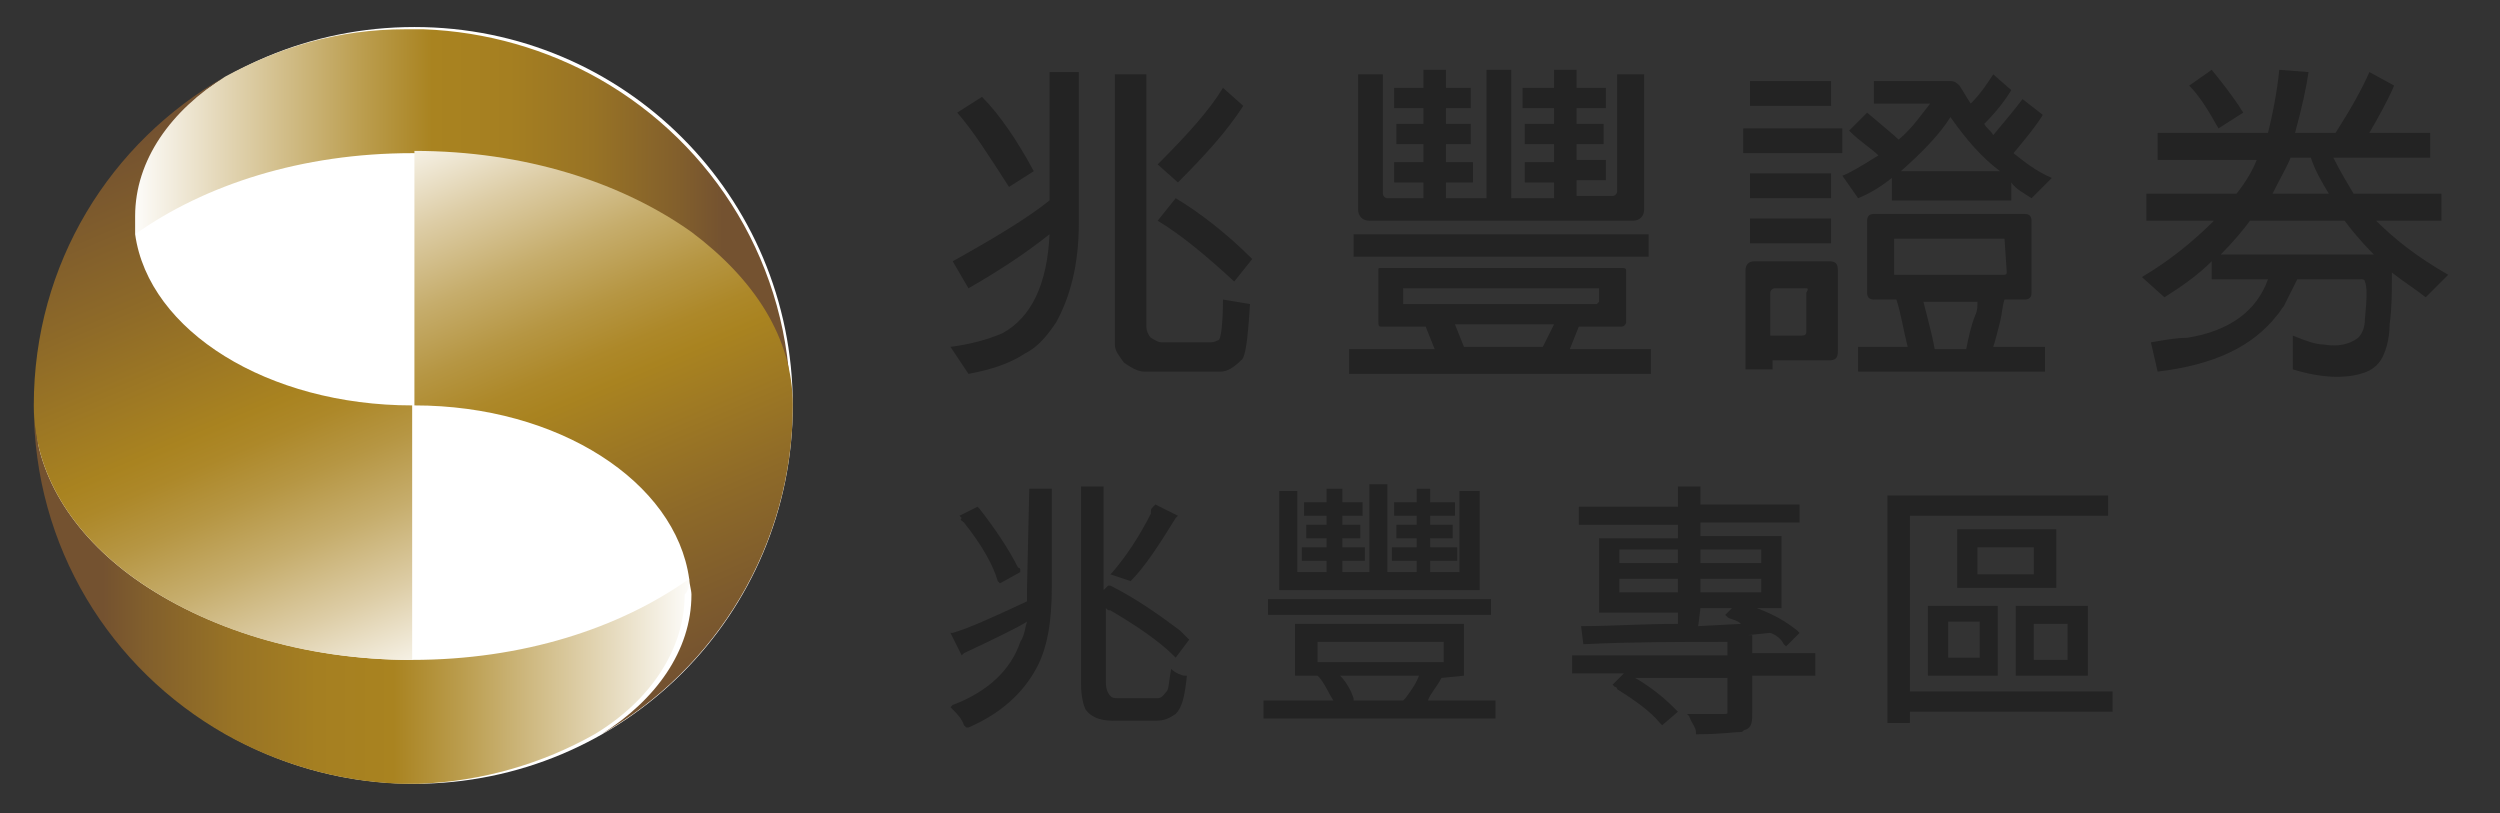 <?xml version="1.0" encoding="utf-8"?>
<!-- Generator: Adobe Illustrator 27.0.0, SVG Export Plug-In . SVG Version: 6.00 Build 0)  -->
<svg version="1.1" id="_圖層_1" xmlns="http://www.w3.org/2000/svg" xmlns:xlink="http://www.w3.org/1999/xlink" x="0px" y="0px"
	 viewBox="0 0 111 36.1" style="enable-background:new 0 0 111 36.1;" xml:space="preserve">
<rect x="0" y="0" width="111" height="36.1" fill="#333333" stroke="none"/>
<style type="text/css">
	.st0{fill:#232323;}
	.st1{fill:#FFFFFF;}
	.st2{fill:url(#SVGID_1_);}
	.st3{fill:url(#SVGID_00000181088099532789767540000003958628897157244075_);}
	.st4{fill:url(#SVGID_00000126318429127759279210000006039623011128165001_);}
	.st5{fill:url(#SVGID_00000177447879898704038460000017175810563092393860_);}
	.st6{fill:url(#SVGID_00000106836370816638368950000005692901180972022444_);}
</style>
<g>
	<g>
		<g>
			<path class="st0" d="M52,29.7L52,29.7L52,29.7c-0.1,0.5-0.1,0.9-0.2,1S51.6,31,51.4,31h-1.7c-0.2,0-0.3,0-0.4-0.1
				c-0.1-0.1-0.2-0.3-0.2-0.6V27c0.1,0.1,0.1,0.1,0.2,0.1c1.2,0.7,2.2,1.4,2.8,2l0.1,0.1l0.6-0.8l-0.1-0.1c-0.1-0.1-0.1-0.1-0.3-0.3
				c-0.8-0.6-1.9-1.4-3.1-2h-0.1l-0.2,0.2v-4.6h-1v8.8c0,0.5,0.1,0.9,0.2,1.1c0.2,0.3,0.6,0.5,1.2,0.5h1.9c0.4,0,0.6-0.1,0.9-0.3
				c0.3-0.3,0.4-0.8,0.5-1.7V30h-0.1C52.5,30,52.2,29.9,52,29.7L52,29.7z"/>
			<path class="st0" d="M45.6,26.1c0,0.3,0,0.5,0,0.6c-1.5,0.7-2.6,1.2-3.3,1.4h-0.1l0.5,1l0.1-0.1c1.5-0.7,2.5-1.2,2.8-1.4
				c-0.1,0.3-0.1,0.6-0.3,0.9c-0.4,1.2-1.4,2.2-3,2.8l-0.1,0.1l0.1,0.1c0.2,0.2,0.4,0.4,0.5,0.7l0.1,0.1H43c1.4-0.6,2.4-1.5,3-2.6
				c0.5-0.9,0.7-2.1,0.7-3.6v-4.4h-1L45.6,26.1L45.6,26.1z"/>
			<path class="st0" d="M42.8,23.2c0.8,1,1.3,1.9,1.5,2.6l0.1,0.1l0.9-0.5v-0.1c0-0.1-0.1-0.1-0.1-0.1c-0.4-0.8-1-1.7-1.7-2.6
				l-0.1-0.1l-0.8,0.4l0.1,0.1C42.6,23.1,42.7,23.1,42.8,23.2L42.8,23.2z"/>
			<path class="st0" d="M50.2,25.8c0.6-0.6,1.2-1.5,2-2.8l0.1-0.1l-1-0.5l-0.1,0.1c-0.1,0.1-0.1,0.1-0.1,0.3c-0.5,1-1.1,1.9-1.7,2.6
				l-0.1,0.1L50.2,25.8L50.2,25.8L50.2,25.8z"/>
		</g>
		<g>
			<path class="st0" d="M64,30.1L64,30.1l1-0.1v-2.3h-7.5V30h1l0.1,0.1c0.3,0.4,0.4,0.7,0.6,1h-3.1v0.8h10.3v-0.8h-3
				C63.5,30.8,63.8,30.5,64,30.1L64,30.1z M63,30c-0.1,0.3-0.3,0.6-0.6,1l-0.1,0.1h-2.2v-0.1c-0.1-0.3-0.3-0.7-0.6-1H63z M64.1,28.5
				v0.9h-5.6v-0.9H64.1z"/>
			<rect x="56.3" y="26.6" class="st0" width="9.9" height="0.7"/>
			<polygon class="st0" points="65.7,21.8 64.8,21.8 64.8,25.4 63.5,25.4 63.5,24.9 64.7,24.9 64.7,24.3 63.5,24.3 63.5,23.9 
				64.5,23.9 64.5,23.3 63.5,23.3 63.5,22.9 64.6,22.9 64.6,22.3 63.5,22.3 63.5,21.7 62.9,21.7 62.9,22.3 61.9,22.3 61.9,22.9 
				62.9,22.9 62.9,23.3 62,23.3 62,23.9 62.9,23.9 62.9,24.3 61.8,24.3 61.8,24.9 62.9,24.9 62.9,25.4 61.6,25.4 61.6,21.5 
				60.8,21.5 60.8,25.4 59.6,25.4 59.6,24.9 60.6,24.9 60.6,24.3 59.6,24.3 59.6,23.9 60.4,23.9 60.4,23.3 59.6,23.3 59.6,22.9 
				60.5,22.9 60.5,22.3 59.6,22.3 59.6,21.7 58.9,21.7 58.9,22.3 57.9,22.3 57.9,22.9 58.9,22.9 58.9,23.3 58,23.3 58,23.9 
				58.9,23.9 58.9,24.3 57.8,24.3 57.8,24.9 58.9,24.9 58.9,25.4 57.6,25.4 57.6,21.8 56.8,21.8 56.8,26.2 65.7,26.2 			"/>
		</g>
		<g>
			<path class="st0" d="M77.6,28.2l1-0.1c0.3,0.1,0.5,0.3,0.6,0.5l0.1,0.1l0.6-0.6L79.8,28c-0.5-0.4-1-0.7-1.8-1h1.1v-3.2h-3.6v-0.6
				h4.4v-0.8h-4.4v-0.8h-1v0.9h-4.4v0.8h4.4v0.6h-3.5v3.3h3.5v0.5c-1.6,0-3,0.1-4.2,0.1h-0.1l0.1,0.8h0.1c2-0.1,4.1-0.1,6.3-0.1v0.6
				h-6.9v0.8h2.3l-0.5,0.5l0.1,0.1c0,0,0.1,0,0.1,0.1c0.8,0.5,1.5,1,1.9,1.5l0.1,0.1l0.7-0.6l-0.1-0.1l-0.1-0.1
				c-0.4-0.4-1-0.9-1.7-1.3h4.1v1.5c0,0.1,0,0.1-0.2,0.1c-0.3,0-0.8,0-1.5,0h-0.1l0.1,0.1c0.1,0.3,0.3,0.5,0.3,0.7v0.1h0.1
				c1,0,1.6-0.1,1.9-0.1c0.1,0,0.1-0.1,0.2-0.1c0.3-0.1,0.3-0.4,0.3-0.8v-1.6h2.8v-1h-2.8V28.2L77.6,28.2z M74.5,25.7v0.6h-2.6v-0.6
				H74.5z M74.5,24.4V25h-2.6v-0.6H74.5z M75.5,25v-0.6h2.7V25H75.5z M75.5,26.3v-0.6h2.7v0.6H75.5z M75.5,27h1.4l-0.3,0.3l0.1,0.1
				c0.1,0.1,0.4,0.1,0.6,0.3l-1.9,0.1L75.5,27L75.5,27z"/>
		</g>
		<g>
			<path class="st0" d="M92.7,26.9h-3.2V30h3.2V26.9z M90.3,29.3v-1.6h1.5v1.6H90.3z"/>
			<polygon class="st0" points="84.8,30.7 84.8,22.9 93.6,22.9 93.6,22 83.8,22 83.8,32.1 84.8,32.1 84.8,31.6 93.8,31.6 93.8,30.7 
							"/>
			<path class="st0" d="M91.3,23.5h-4.4v2.6h4.4V23.5z M87.8,25.5v-1.2h2.5v1.2H87.8z"/>
			<path class="st0" d="M85.6,30h3.1v-3.1h-3.1C85.6,26.9,85.6,30,85.6,30z M87.9,27.6v1.6h-1.4v-1.6H87.9z"/>
		</g>
	</g>
</g>
<g>
	<g>
		<g>
			<g>
				<path class="st1" d="M1.6,18c0-9.3,7.5-16.8,16.8-16.8c9.3,0,16.8,7.5,16.8,16.8c0,9.3-7.5,16.8-16.8,16.8
					C9.1,34.8,1.6,27.3,1.6,18z"/>
			</g>
			
				<linearGradient id="SVGID_1_" gradientUnits="userSpaceOnUse" x1="-7413.167" y1="25810.412" x2="-7413.167" y2="25810.412" gradientTransform="matrix(-7.760000e-02 0 0 5.160000e-02 -556.944 -1313.798)">
				<stop  offset="0" style="stop-color:#FFFFFF"/>
				<stop  offset="1" style="stop-color:#AC2025"/>
			</linearGradient>
			<polygon class="st2" points="18.3,18 18.3,18 18.3,18 			"/>
			
				<linearGradient id="SVGID_00000049922233756354658000000008510318487754389901_" gradientUnits="userSpaceOnUse" x1="-9189.633" y1="-21874.768" x2="-9626.065" y2="-21874.768" gradientTransform="matrix(-6.050000e-02 0 0 -6.050000e-02 -550.293 -1313.812)">
				<stop  offset="0" style="stop-color:#FFFFFF"/>
				<stop  offset="0.149" style="stop-color:#E5D9BB"/>
				<stop  offset="0.4" style="stop-color:#BA9C4C"/>
				<stop  offset="0.511" style="stop-color:#A98320"/>
				<stop  offset="0.641" style="stop-color:#A57F21"/>
				<stop  offset="0.781" style="stop-color:#987325"/>
				<stop  offset="0.926" style="stop-color:#825F2C"/>
				<stop  offset="1" style="stop-color:#745230"/>
			</linearGradient>
			<path style="fill:url(#SVGID_00000049922233756354658000000008510318487754389901_);" d="M6,10.4c3.1-2.2,7.4-3.6,12.3-3.6
				c4.8,0,9.2,1.4,12.3,3.6c2.8,2,4.5,4.7,4.5,7.7c0-6.3-3.4-11.7-8.5-14.6c-2.3-1.3-5-2.1-7.8-2.2c0,0,0,0,0,0c-0.1,0-0.3,0-0.4,0
				l0,0l0,0c-0.1,0-0.3,0-0.4,0c0,0,0,0,0,0C15,1.3,12.4,2.1,10,3.4C7.6,4.9,6,7.1,6,9.6C6,9.9,6,10.1,6,10.4z"/>
			
				<linearGradient id="SVGID_00000164472831687429231820000017669016714714970767_" gradientUnits="userSpaceOnUse" x1="-9445.659" y1="-21784.551" x2="-9622.547" y2="-22201.271" gradientTransform="matrix(-6.050000e-02 0 0 -6.050000e-02 -550.293 -1313.812)">
				<stop  offset="0" style="stop-color:#FFFFFF"/>
				<stop  offset="2.931193e-02" style="stop-color:#F9F6EE"/>
				<stop  offset="0.164" style="stop-color:#DDCDA6"/>
				<stop  offset="0.285" style="stop-color:#C6AD6C"/>
				<stop  offset="0.388" style="stop-color:#B69643"/>
				<stop  offset="0.468" style="stop-color:#AD8829"/>
				<stop  offset="0.517" style="stop-color:#A98320"/>
				<stop  offset="0.747" style="stop-color:#8E6A28"/>
				<stop  offset="1" style="stop-color:#745230"/>
			</linearGradient>
			<path style="fill:url(#SVGID_00000164472831687429231820000017669016714714970767_);" d="M30.6,25.7c0,0.2,0.1,0.5,0.1,0.7
				c0,2.5-1.6,4.7-4,6.2c5.1-2.9,8.5-8.4,8.5-14.6c0-3-1.7-5.6-4.5-7.7c-3.1-2.2-7.4-3.6-12.3-3.6V18C24.8,18,30,21.4,30.6,25.7z"/>
			
				<linearGradient id="SVGID_00000013905719381879028010000007750109290029448877_" gradientUnits="userSpaceOnUse" x1="9740.382" y1="22148.363" x2="9303.935" y2="22148.363" gradientTransform="matrix(6.050000e-02 0 0 6.050000e-02 -558.32 -1313.551)">
				<stop  offset="0" style="stop-color:#FFFFFF"/>
				<stop  offset="0.149" style="stop-color:#E5D9BB"/>
				<stop  offset="0.4" style="stop-color:#BA9C4C"/>
				<stop  offset="0.511" style="stop-color:#A98320"/>
				<stop  offset="0.641" style="stop-color:#A57F21"/>
				<stop  offset="0.781" style="stop-color:#987325"/>
				<stop  offset="0.926" style="stop-color:#825F2C"/>
				<stop  offset="1" style="stop-color:#745230"/>
			</linearGradient>
			<path style="fill:url(#SVGID_00000013905719381879028010000007750109290029448877_);" d="M30.6,25.7c-3.1,2.2-7.4,3.6-12.3,3.6
				c-4.8,0-9.2-1.4-12.3-3.6c-2.8-2-4.5-4.7-4.5-7.7c0,6.3,3.4,11.7,8.5,14.6c2.3,1.3,5,2.1,7.8,2.2c0,0,0,0,0,0c0.1,0,0.3,0,0.4,0
				l0,0l0,0c0.1,0,0.3,0,0.4,0c0,0,0,0,0,0c2.8-0.1,5.5-0.9,7.8-2.2c2.5-1.5,4-3.8,4-6.2C30.6,26.2,30.6,25.9,30.6,25.7z"/>
			
				<linearGradient id="SVGID_00000005959199935403302010000003145006898734399360_" gradientUnits="userSpaceOnUse" x1="9484.103" y1="22238.69" x2="9307.233" y2="21822.012" gradientTransform="matrix(6.050000e-02 0 0 6.050000e-02 -558.32 -1313.551)">
				<stop  offset="0" style="stop-color:#FFFFFF"/>
				<stop  offset="2.931193e-02" style="stop-color:#F9F6EE"/>
				<stop  offset="0.164" style="stop-color:#DDCDA6"/>
				<stop  offset="0.285" style="stop-color:#C6AD6C"/>
				<stop  offset="0.388" style="stop-color:#B69643"/>
				<stop  offset="0.468" style="stop-color:#AD8829"/>
				<stop  offset="0.517" style="stop-color:#A98320"/>
				<stop  offset="0.747" style="stop-color:#8E6A28"/>
				<stop  offset="1" style="stop-color:#745230"/>
			</linearGradient>
			<path style="fill:url(#SVGID_00000005959199935403302010000003145006898734399360_);" d="M6,10.4c0-0.3,0-0.5,0-0.8
				c0-2.5,1.6-4.7,4-6.2C4.9,6.3,1.5,11.7,1.5,18c0,3,1.7,5.7,4.5,7.7c3.1,2.2,7.4,3.6,12.3,3.6V18C11.9,18,6.6,14.7,6,10.4z"/>
		</g>
	</g>
	<g>
		<path class="st0" d="M46.6,3.2h1.3v6.7c0,1.9-0.4,3.3-1,4.4c-0.4,0.6-0.8,1.1-1.4,1.4c-0.6,0.4-1.4,0.7-2.5,0.9l-0.8-1.2
			c0.8-0.1,1.6-0.3,2.3-0.6c1.3-0.7,2-2.2,2.1-4.4c-1,0.8-2.2,1.6-3.6,2.4l-0.7-1.2c1.8-1,3.3-1.9,4.3-2.7V3.2z M43.6,4.3
			c0.8,0.8,1.6,2,2.3,3.3l-1.1,0.7c-0.9-1.4-1.6-2.5-2.3-3.3L43.6,4.3z M50.9,3.2v11.3c0,0.2,0.1,0.4,0.2,0.5
			c0.2,0.1,0.3,0.2,0.5,0.2h2.1c0.1,0,0.2,0,0.4-0.1c0.1,0,0.2-0.7,0.2-1.8l1.2,0.2c-0.1,1.6-0.2,2.4-0.4,2.5
			c-0.3,0.3-0.6,0.5-0.9,0.5h-3.4c-0.3,0-0.6-0.2-0.9-0.4c-0.2-0.3-0.4-0.5-0.4-0.8v-12H50.9z M55.2,4.7c-0.7,1.1-1.7,2.2-2.9,3.4
			l-0.9-0.8c1.3-1.3,2.3-2.4,2.9-3.4L55.2,4.7z M52.2,8.8c1,0.6,2.2,1.5,3.4,2.7l-0.8,1c-1.3-1.2-2.4-2.1-3.4-2.7L52.2,8.8z"/>
		<path class="st0" d="M63.3,14.5h-2c-0.1,0-0.1-0.1-0.1-0.2V12c0-0.1,0-0.1,0.1-0.1H72c0.1,0,0.2,0,0.2,0.1v2.3
			c0,0.1-0.1,0.2-0.2,0.2h-1.9l-0.4,1h3.6v1.1H59.9v-1.1h3.8L63.3,14.5z M73.2,10.4v1H60.1v-1H73.2z M67.7,8.1V7.2H69V6.4h-1.3V5.5
			H69V4.8h-1.4V3.9H69V3.1h1v0.8h1.3v0.9h-1.3v0.7h1.2v0.9h-1.2v0.7h1.3v0.9h-1.3v0.7h1.6c0.1,0,0.2-0.1,0.2-0.2V3.3H73v6
			c0,0.3-0.2,0.5-0.5,0.5H60.8c-0.3,0-0.5-0.2-0.5-0.5v-6h1.1v5.3c0,0.1,0.1,0.2,0.2,0.2h1.6V8.1h-1.3V7.2h1.3V6.4h-1.2V5.5h1.2V4.8
			h-1.3V3.9h1.3V3.1h1v0.8h1.1v0.9h-1.1v0.7h1.1v0.9h-1.1v0.8h1.2v0.9h-1.2v0.7H66V3.1h1.1v5.7H69V8.1H67.7z M62.3,12.8
			C62.3,12.8,62.3,12.8,62.3,12.8l0,0.6l0,0.1h8.6l0.1-0.1v-0.6l-0.1,0H62.3z M68.5,15.4l0.4-0.8l0.1-0.2h-4.4l0.4,1H68.5z"/>
		<path class="st0" d="M77.4,5.7h4.4v1.1h-4.4V5.7z M78.7,16v0.4h-1.2V12c0-0.2,0.1-0.4,0.4-0.4h3.3c0.3,0,0.4,0.1,0.4,0.4v3.6
			c0,0.3-0.1,0.4-0.4,0.4H78.7z M77.7,3.6h3.6v1.1h-3.6V3.6z M77.7,7.7h3.6v1.1h-3.6V7.7z M77.7,9.7h3.6v1.1h-3.6V9.7z M80.1,12.8
			h-1.3c-0.1,0-0.2,0.1-0.2,0.2v1.9h1.4c0.2,0,0.2-0.1,0.2-0.2v-1.7C80.3,12.8,80.3,12.8,80.1,12.8z M84,7.9
			C83.9,7.9,83.9,7.9,84,7.9c-0.5,0.4-1,0.7-1.5,0.9l-0.7-1c0.3-0.1,0.8-0.4,1.6-0.9c-0.3-0.3-0.8-0.6-1.3-1.1l0.8-0.8
			c0.7,0.6,1.2,1,1.4,1.2c0.6-0.5,1-1.1,1.4-1.6h-2.5V3.6h3.4c0.2,0,0.3,0.1,0.4,0.2c0.2,0.3,0.3,0.5,0.5,0.8c0.5-0.5,0.8-1,1-1.3
			l0.8,0.7c-0.3,0.5-0.7,1-1.2,1.5c0.1,0.2,0.3,0.3,0.4,0.5c0.5-0.6,1-1.2,1.3-1.6l0.9,0.7c-0.3,0.5-0.8,1.1-1.3,1.7
			c0.5,0.4,1,0.8,1.7,1.1l-0.9,0.9c-0.3-0.2-0.7-0.4-0.9-0.7v0.8H84V7.9z M88.5,15.4h2.3v1.1h-8.3v-1.1h2.2
			c-0.2-0.8-0.3-1.5-0.5-2.1h-1c-0.2,0-0.3-0.1-0.3-0.3V9.8c0-0.2,0.1-0.3,0.3-0.3h6.7c0.2,0,0.3,0.1,0.3,0.3V13
			c0,0.2-0.1,0.3-0.3,0.3H89c-0.1,0.3-0.1,0.6-0.2,1C88.7,14.7,88.6,15.1,88.5,15.4z M89,10.6h-4.9c0,0,0,0,0,0v1.5c0,0,0,0.1,0,0.1
			H89c0,0,0.1,0,0.1-0.1L89,10.6C89,10.7,89,10.6,89,10.6z M84.4,7.6h4.4C88,7,87.3,6.2,86.6,5.2C86.1,6,85.3,6.8,84.4,7.6z
			 M87.7,14c0.1-0.2,0.1-0.4,0.1-0.6h-2.4c0.2,0.8,0.4,1.5,0.5,2.1h1.4C87.4,15,87.5,14.5,87.7,14z"/>
		<path class="st0" d="M100.7,12.4h-2.5v-0.8c-0.6,0.6-1.3,1.1-2.1,1.6l-1-0.9c1.2-0.7,2.3-1.6,3.2-2.5h-3V8.6h4
			c0.4-0.5,0.7-1,0.9-1.5v0h-4.4V5.9h4.9c0.2-0.8,0.4-1.8,0.5-2.8l1.3,0.1c-0.1,0.7-0.3,1.6-0.6,2.7h1.8c0.7-1.1,1.2-2,1.5-2.7
			l1.1,0.6c-0.3,0.7-0.7,1.4-1.1,2.1h2.7V7h-4.3c0.3,0.6,0.6,1.1,0.9,1.6h3.9v1.2h-2.9c0.8,0.8,1.8,1.6,3.2,2.4l-1,1
			c-0.5-0.4-1-0.7-1.5-1.1c0,0.9,0,1.6-0.1,2.3c0,0.7-0.2,1.3-0.4,1.6c-0.2,0.3-0.5,0.5-0.9,0.6c-0.7,0.2-1.7,0.2-3-0.2l0-1.5
			c0.5,0.2,1,0.4,1.4,0.4c0.6,0.1,1.1,0,1.5-0.3c0.2-0.2,0.3-0.5,0.3-0.8c0.1-1,0.1-1.5,0-1.7c0-0.1-0.1-0.1-0.2-0.1h-2.8
			c-0.2,0.4-0.4,0.8-0.6,1.2c-0.1,0.1-0.2,0.3-0.3,0.4c-1.1,1.4-2.8,2.2-5.3,2.5l-0.3-1.3c0.6-0.1,1.1-0.2,1.6-0.2
			C99,14.7,100.2,13.8,100.7,12.4z M97.2,3.8l1-0.7c0.4,0.5,0.9,1.1,1.4,1.9l-1.1,0.7C98,4.8,97.6,4.2,97.2,3.8z M98.6,11.3h6.8
			c-0.2-0.2-0.7-0.7-1.3-1.5h-4.2C99.6,10.2,99.2,10.7,98.6,11.3z M103.4,8.6c-0.3-0.5-0.6-1-0.8-1.6h-0.9c-0.1,0.3-0.4,0.8-0.8,1.6
			H103.4z"/>
	</g>
</g>
</svg>
